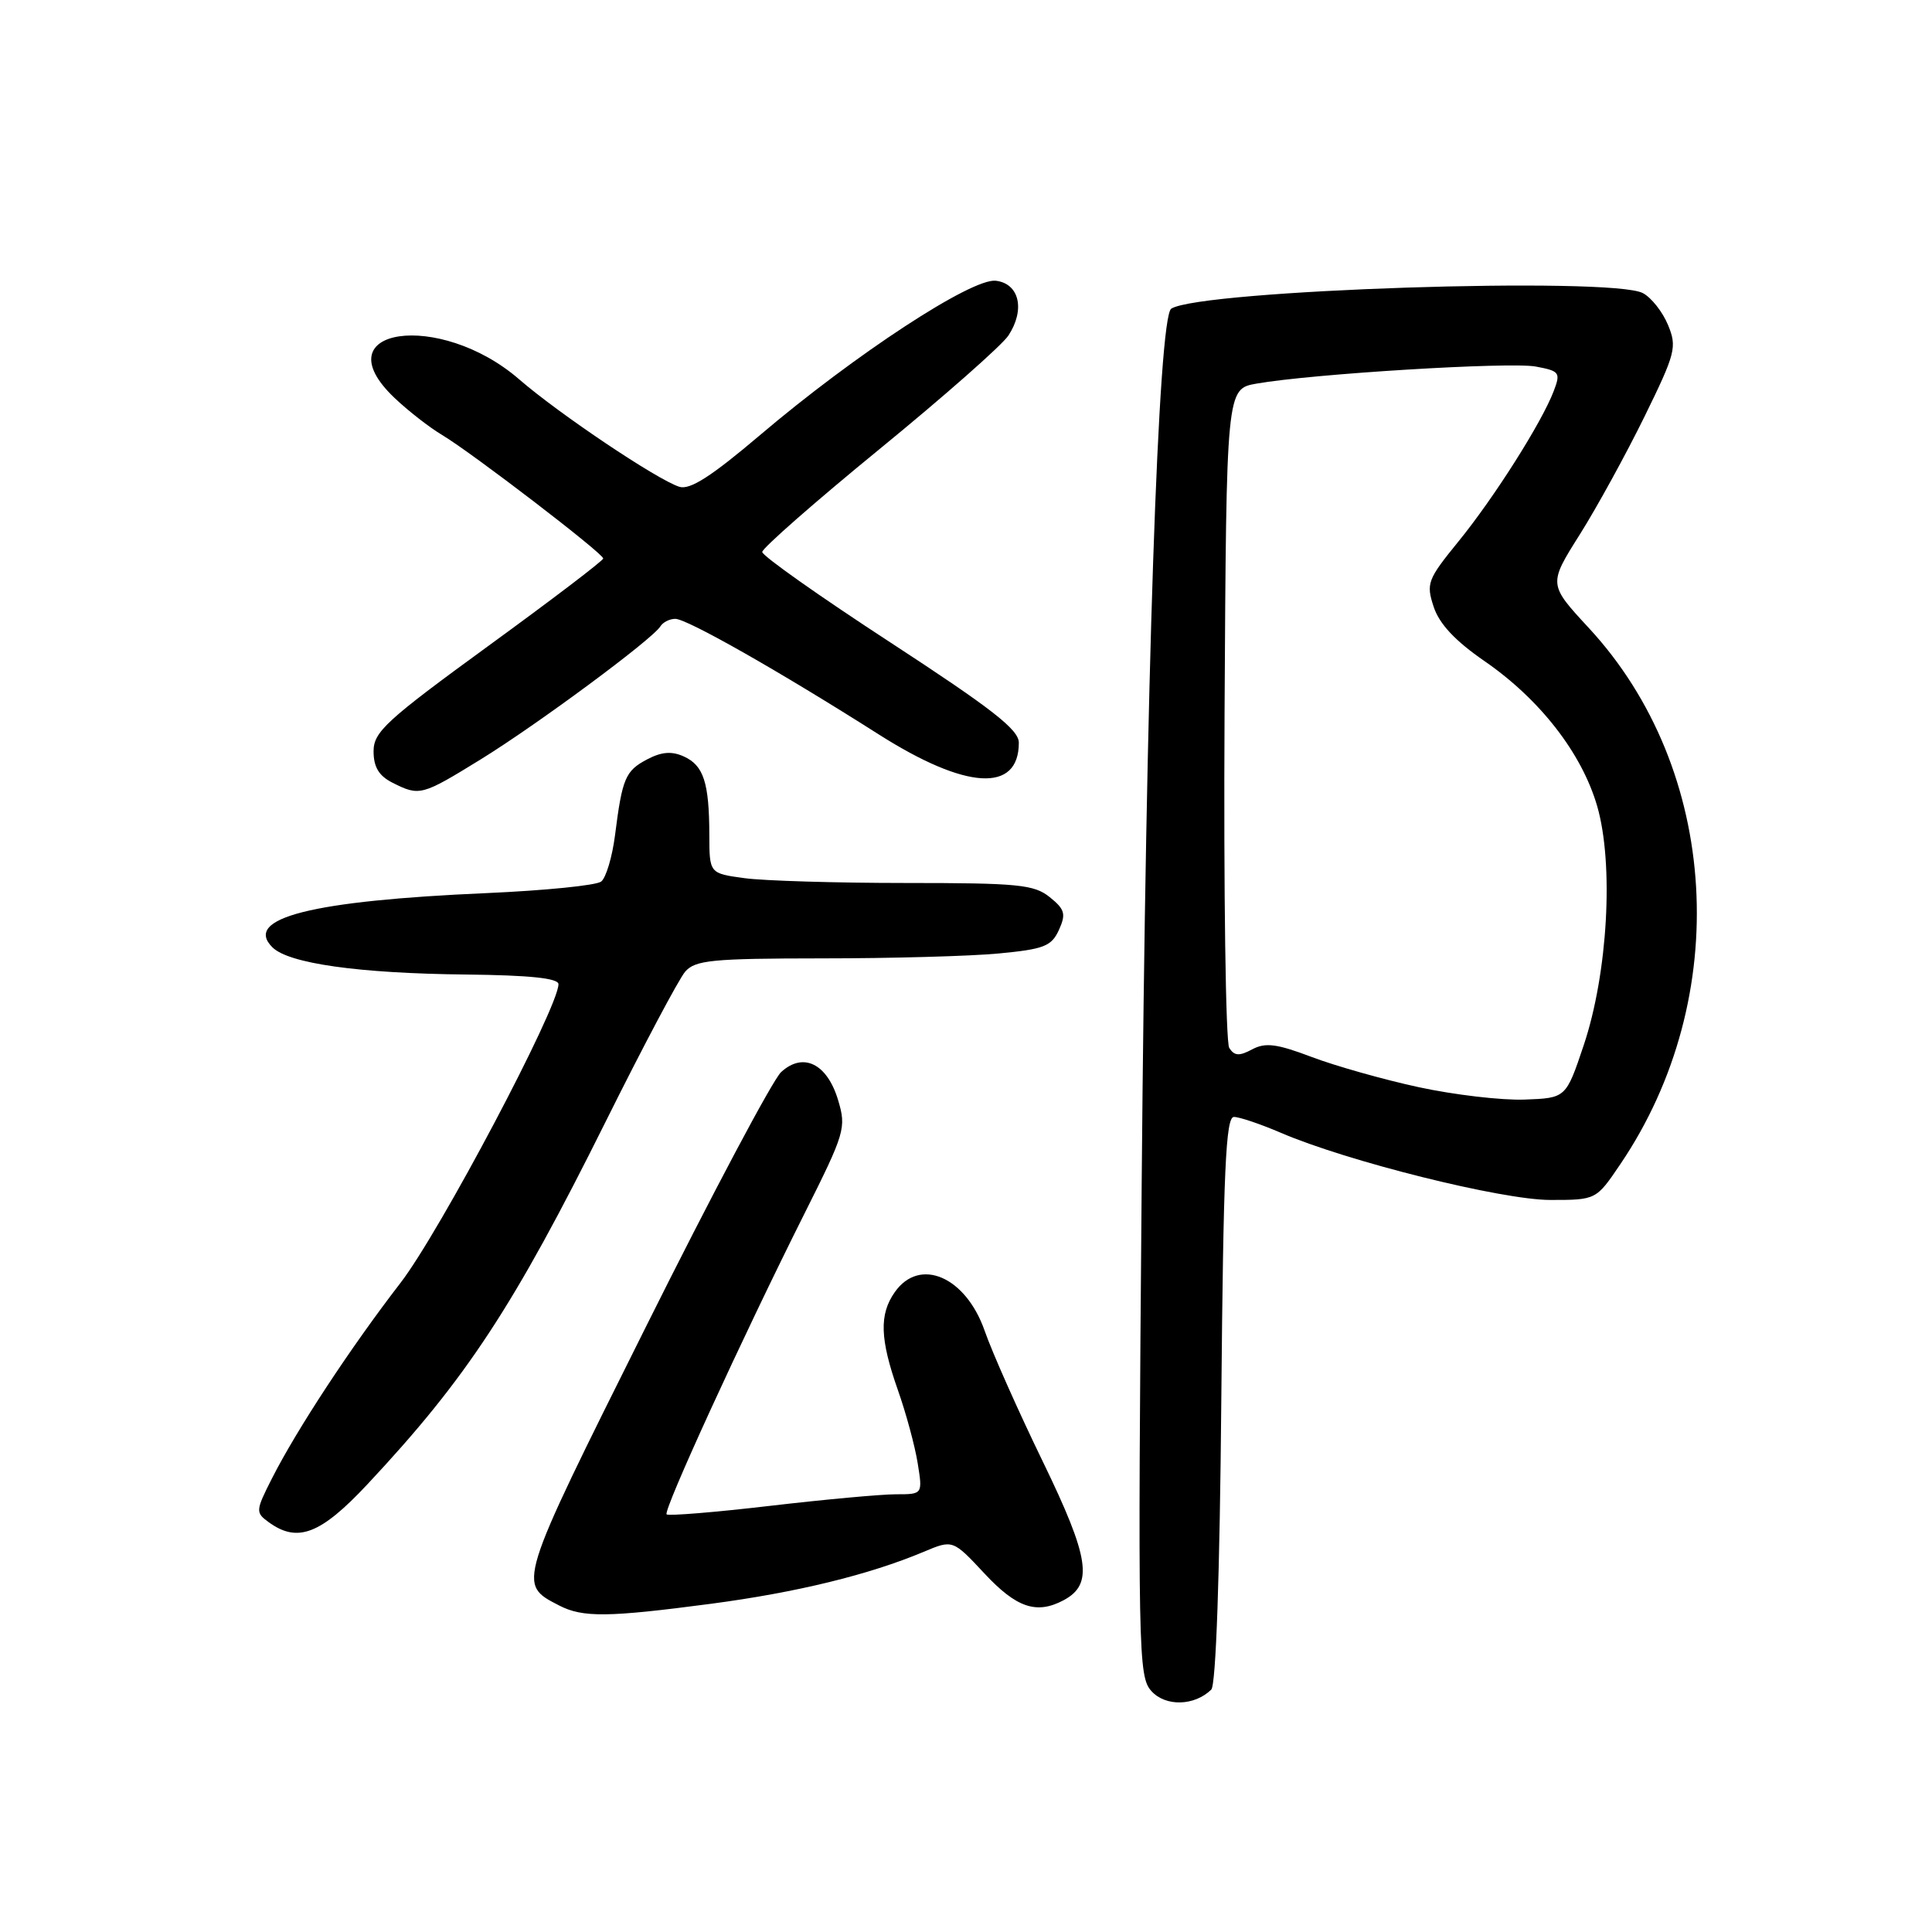 <?xml version="1.0" encoding="UTF-8" standalone="no"?>
<!DOCTYPE svg PUBLIC "-//W3C//DTD SVG 1.1//EN" "http://www.w3.org/Graphics/SVG/1.1/DTD/svg11.dtd" >
<svg xmlns="http://www.w3.org/2000/svg" xmlns:xlink="http://www.w3.org/1999/xlink" version="1.1" viewBox="0 0 256 256">
 <g >
 <path fill="currentColor"
d=" M 160.50 223.88 C 161.12 223.27 161.63 208.64 161.83 185.45 C 162.10 155.08 162.42 148.00 163.50 148.00 C 164.23 148.00 167.01 148.94 169.67 150.08 C 178.47 153.88 199.00 159.00 205.42 159.00 C 211.50 159.00 211.50 159.00 214.71 154.25 C 229.67 132.15 227.89 101.95 210.51 83.19 C 205.17 77.42 205.17 77.42 209.34 70.81 C 211.63 67.17 215.48 60.14 217.91 55.19 C 222.03 46.78 222.23 45.98 221.02 43.06 C 220.31 41.33 218.81 39.43 217.69 38.84 C 213.56 36.63 159.08 38.42 155.20 40.90 C 153.47 41.99 151.83 90.51 151.28 156.77 C 150.76 219.16 150.82 222.14 152.57 224.08 C 154.45 226.16 158.27 226.06 160.50 223.88 Z  M 94.20 212.51 C 105.55 211.01 115.17 208.66 122.38 205.63 C 126.25 204.00 126.25 204.00 130.45 208.50 C 134.69 213.05 137.36 213.95 140.95 212.03 C 144.90 209.91 144.38 206.45 138.18 193.67 C 134.93 186.98 131.46 179.18 130.47 176.33 C 127.96 169.15 121.85 166.52 118.56 171.22 C 116.49 174.17 116.59 177.41 118.97 184.18 C 120.06 187.26 121.24 191.63 121.60 193.89 C 122.26 198.00 122.26 198.00 118.72 198.00 C 116.78 198.00 109.24 198.69 101.97 199.54 C 94.70 200.39 88.56 200.89 88.33 200.66 C 87.84 200.18 98.35 177.26 106.57 160.86 C 111.97 150.09 112.16 149.46 111.05 145.76 C 109.60 140.93 106.42 139.37 103.50 142.06 C 102.40 143.07 94.30 158.32 85.51 175.96 C 68.45 210.16 68.54 209.87 74.10 212.74 C 77.23 214.35 80.55 214.31 94.20 212.51 Z  M 48.71 196.65 C 61.81 182.65 68.05 173.15 80.27 148.59 C 85.22 138.64 89.96 129.71 90.79 128.75 C 92.12 127.22 94.35 127.00 108.90 126.99 C 118.03 126.99 128.58 126.70 132.34 126.34 C 138.33 125.77 139.32 125.39 140.31 123.23 C 141.27 121.11 141.11 120.50 139.10 118.88 C 137.03 117.21 134.94 117.00 120.03 117.00 C 110.82 117.00 101.19 116.71 98.64 116.36 C 94.00 115.73 94.00 115.73 93.99 110.61 C 93.97 103.69 93.23 101.43 90.62 100.24 C 89.02 99.51 87.68 99.61 85.77 100.61 C 82.86 102.14 82.45 103.11 81.49 110.70 C 81.12 113.56 80.30 116.31 79.66 116.81 C 79.02 117.32 72.20 118.00 64.50 118.34 C 41.28 119.35 32.21 121.64 36.09 125.52 C 38.24 127.67 47.51 128.98 61.75 129.13 C 70.20 129.22 74.00 129.62 74.00 130.41 C 74.00 133.50 58.26 163.27 53.06 170.00 C 46.47 178.54 39.31 189.43 36.02 195.93 C 33.87 200.17 33.85 200.42 35.58 201.68 C 39.42 204.49 42.47 203.32 48.71 196.65 Z  M 63.70 100.62 C 71.18 96.01 86.45 84.71 87.50 83.00 C 87.84 82.45 88.73 82.00 89.48 82.00 C 91.04 82.00 103.31 88.97 116.45 97.32 C 128.02 104.67 135.00 105.08 135.00 98.41 C 135.00 96.68 131.44 93.91 118.00 85.14 C 108.65 79.05 101.00 73.65 101.00 73.14 C 101.00 72.64 107.99 66.50 116.54 59.51 C 125.09 52.52 132.77 45.75 133.62 44.46 C 135.87 41.03 135.07 37.57 131.95 37.20 C 128.77 36.83 113.31 46.95 100.71 57.65 C 94.24 63.14 91.42 64.95 90.01 64.50 C 87.08 63.57 74.07 54.84 68.80 50.27 C 58.23 41.10 42.50 43.42 52.25 52.70 C 54.04 54.41 56.89 56.63 58.60 57.65 C 62.52 59.99 79.93 73.33 79.93 74.00 C 79.94 74.28 73.09 79.49 64.72 85.58 C 51.17 95.45 49.50 96.98 49.50 99.55 C 49.50 101.63 50.20 102.80 52.00 103.71 C 55.59 105.52 55.86 105.45 63.70 100.62 Z  M 188.00 144.06 C 183.32 143.05 176.93 141.24 173.79 140.05 C 169.17 138.30 167.67 138.11 165.91 139.05 C 164.21 139.96 163.56 139.92 162.88 138.85 C 162.41 138.11 162.13 118.16 162.26 94.52 C 162.50 51.53 162.50 51.53 166.50 50.83 C 173.91 49.53 200.09 47.93 203.50 48.57 C 206.66 49.16 206.81 49.37 205.88 51.81 C 204.30 55.97 197.99 65.93 193.25 71.75 C 189.15 76.79 188.95 77.31 189.97 80.41 C 190.72 82.68 192.82 84.92 196.69 87.59 C 204.04 92.65 209.59 99.79 211.63 106.80 C 213.86 114.48 213.05 128.96 209.85 138.50 C 207.50 145.50 207.50 145.50 202.00 145.70 C 198.97 145.81 192.68 145.07 188.00 144.06 Z "/>
</g>
</svg>